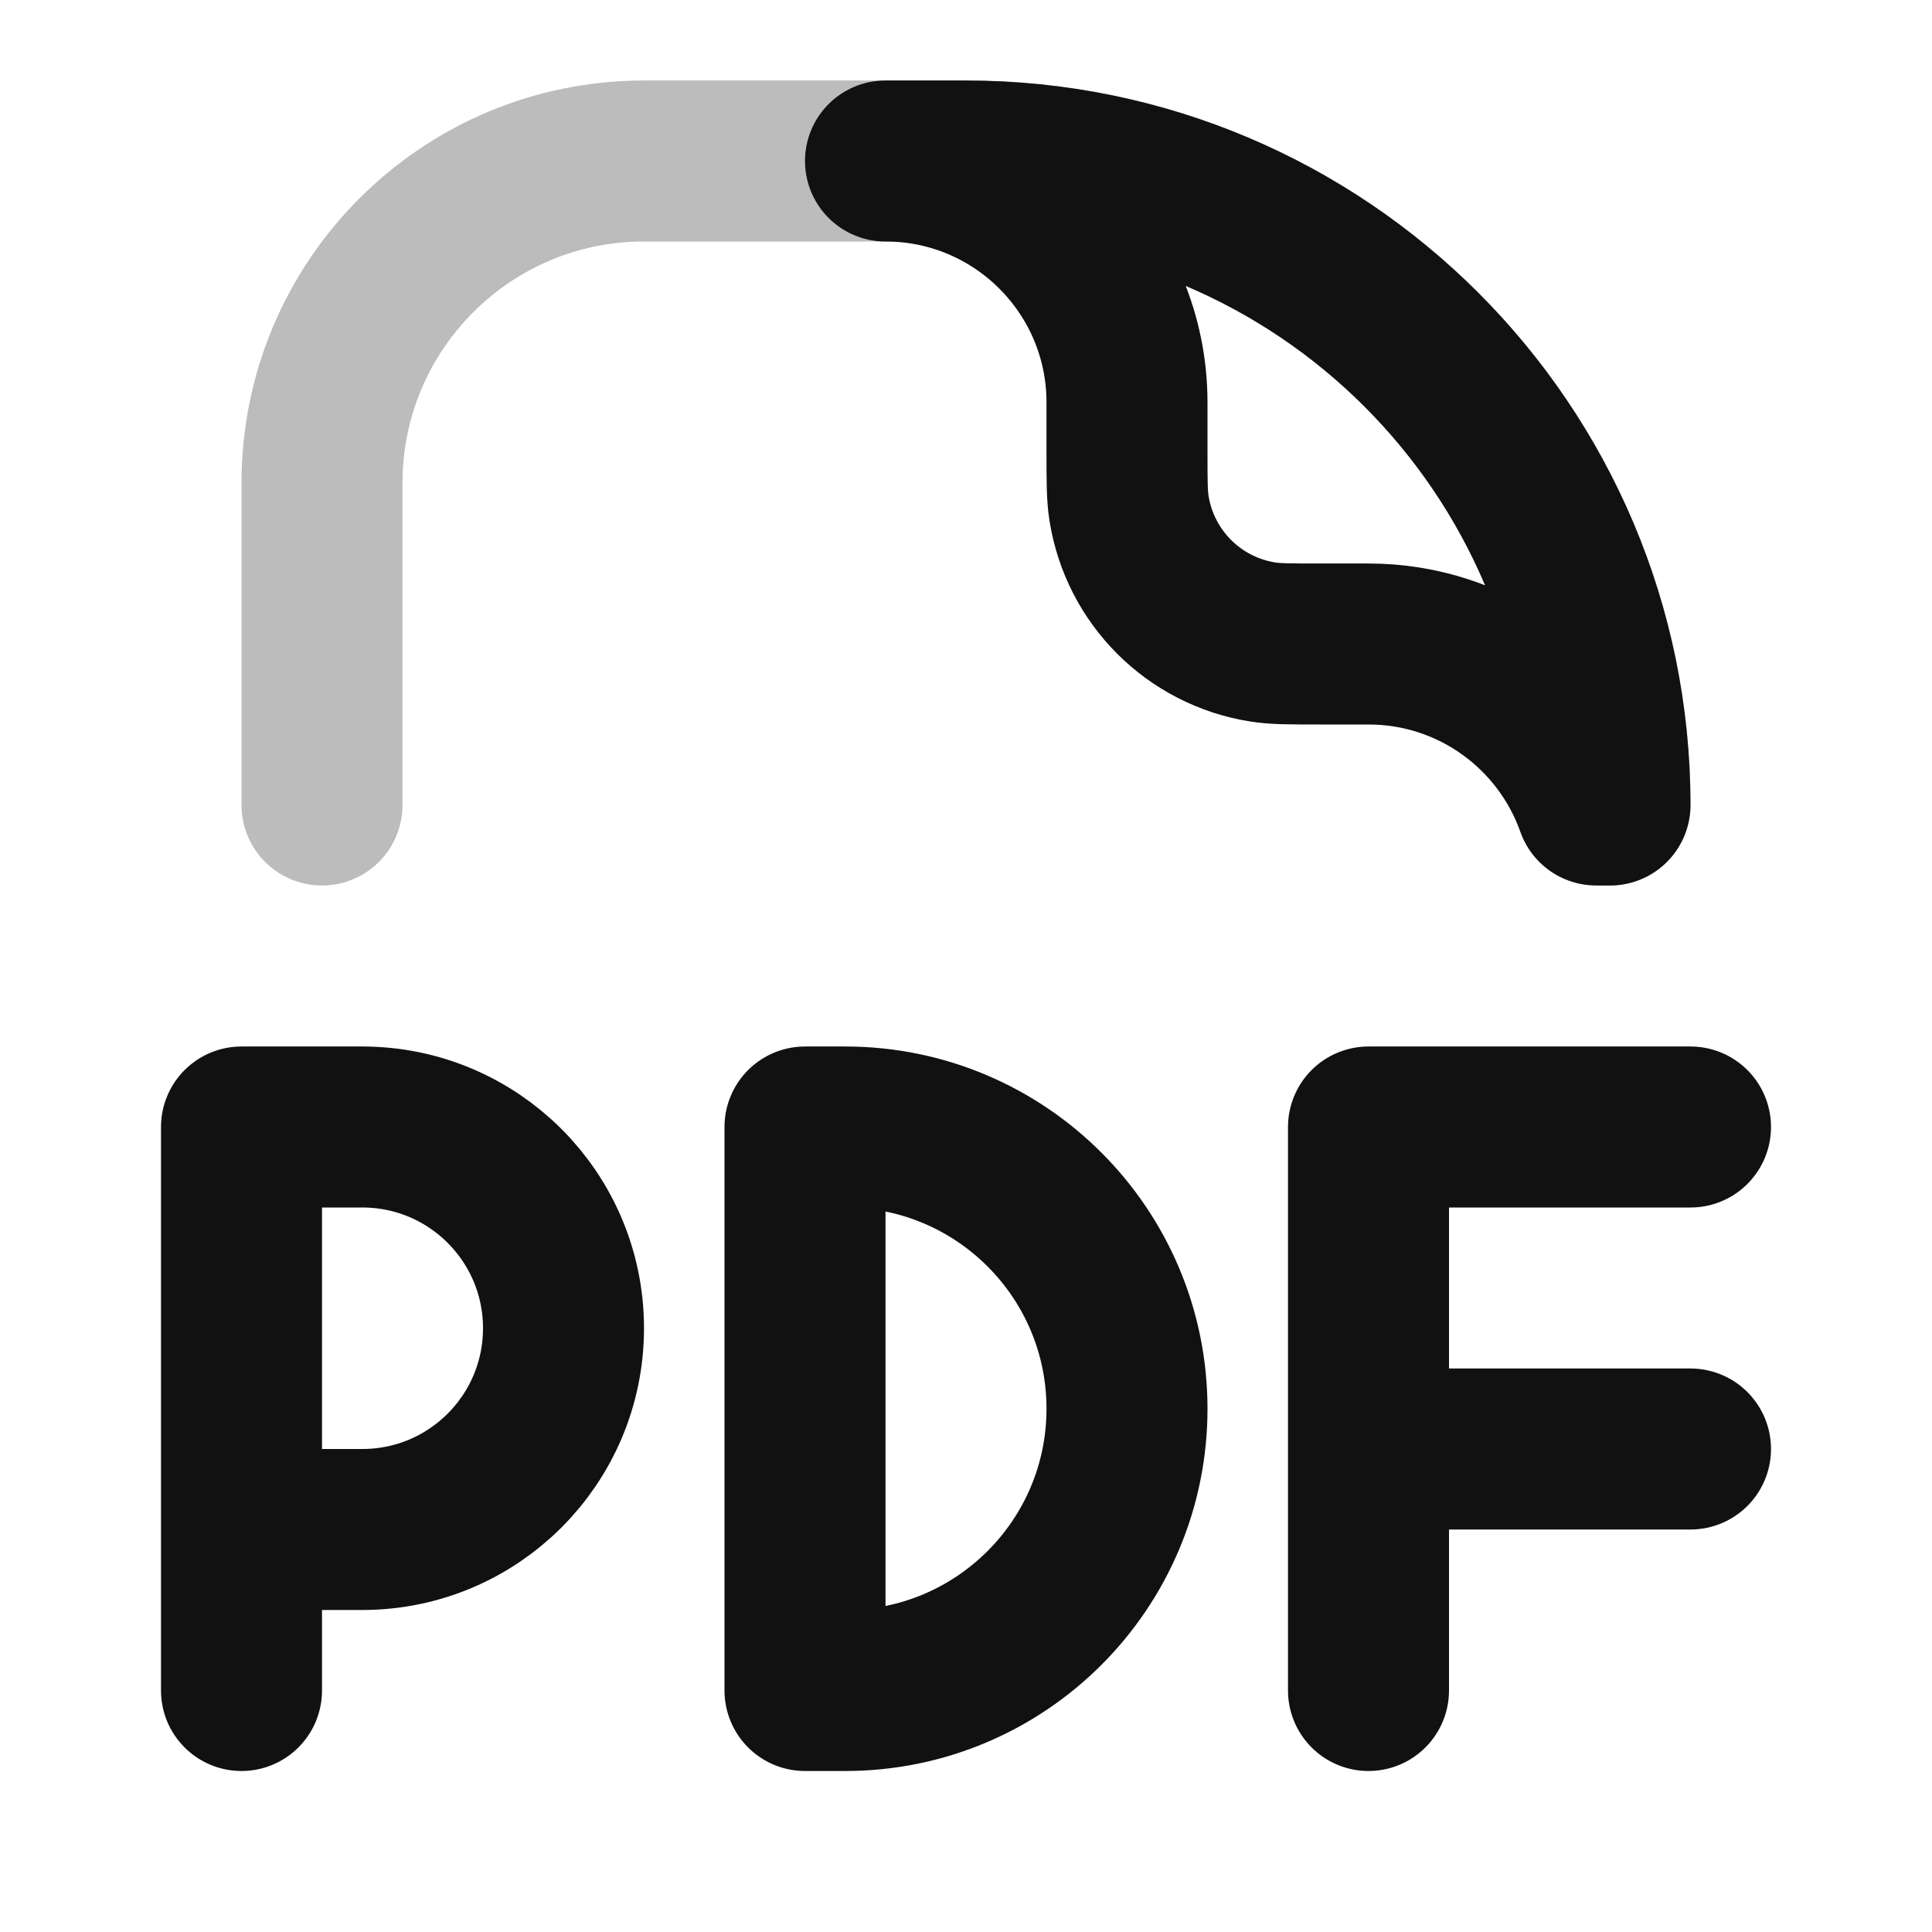 <svg width="24" height="24" viewBox="0 0 24 24" fill="none" xmlns="http://www.w3.org/2000/svg">
<path opacity="0.28" d="M20 10C20 5.582 16.418 2 12 2H8C5.791 2 4 3.791 4 6V10" stroke="#111111" stroke-width="2" stroke-linecap="round" stroke-linejoin="round"/>
<path d="M3 19V14H4.5C5.881 14 7 15.119 7 16.5C7 17.881 5.881 19 4.5 19H3ZM3 19V21M17 18V14H21M17 18V21M17 18H21M20 10C20 5.582 16.418 2 12 2H11C12.657 2 14 3.343 14 5V5.6C14 5.972 14 6.157 14.025 6.313C14.16 7.169 14.831 7.84 15.687 7.975C15.843 8 16.028 8 16.4 8L17 8C18.306 8 19.418 8.835 19.829 10H20ZM10 14V21H10.5C12.433 21 14 19.433 14 17.5C14 15.567 12.433 14 10.5 14H10Z" stroke="#111111" stroke-width="2" stroke-linecap="round" stroke-linejoin="round"/>
</svg>
